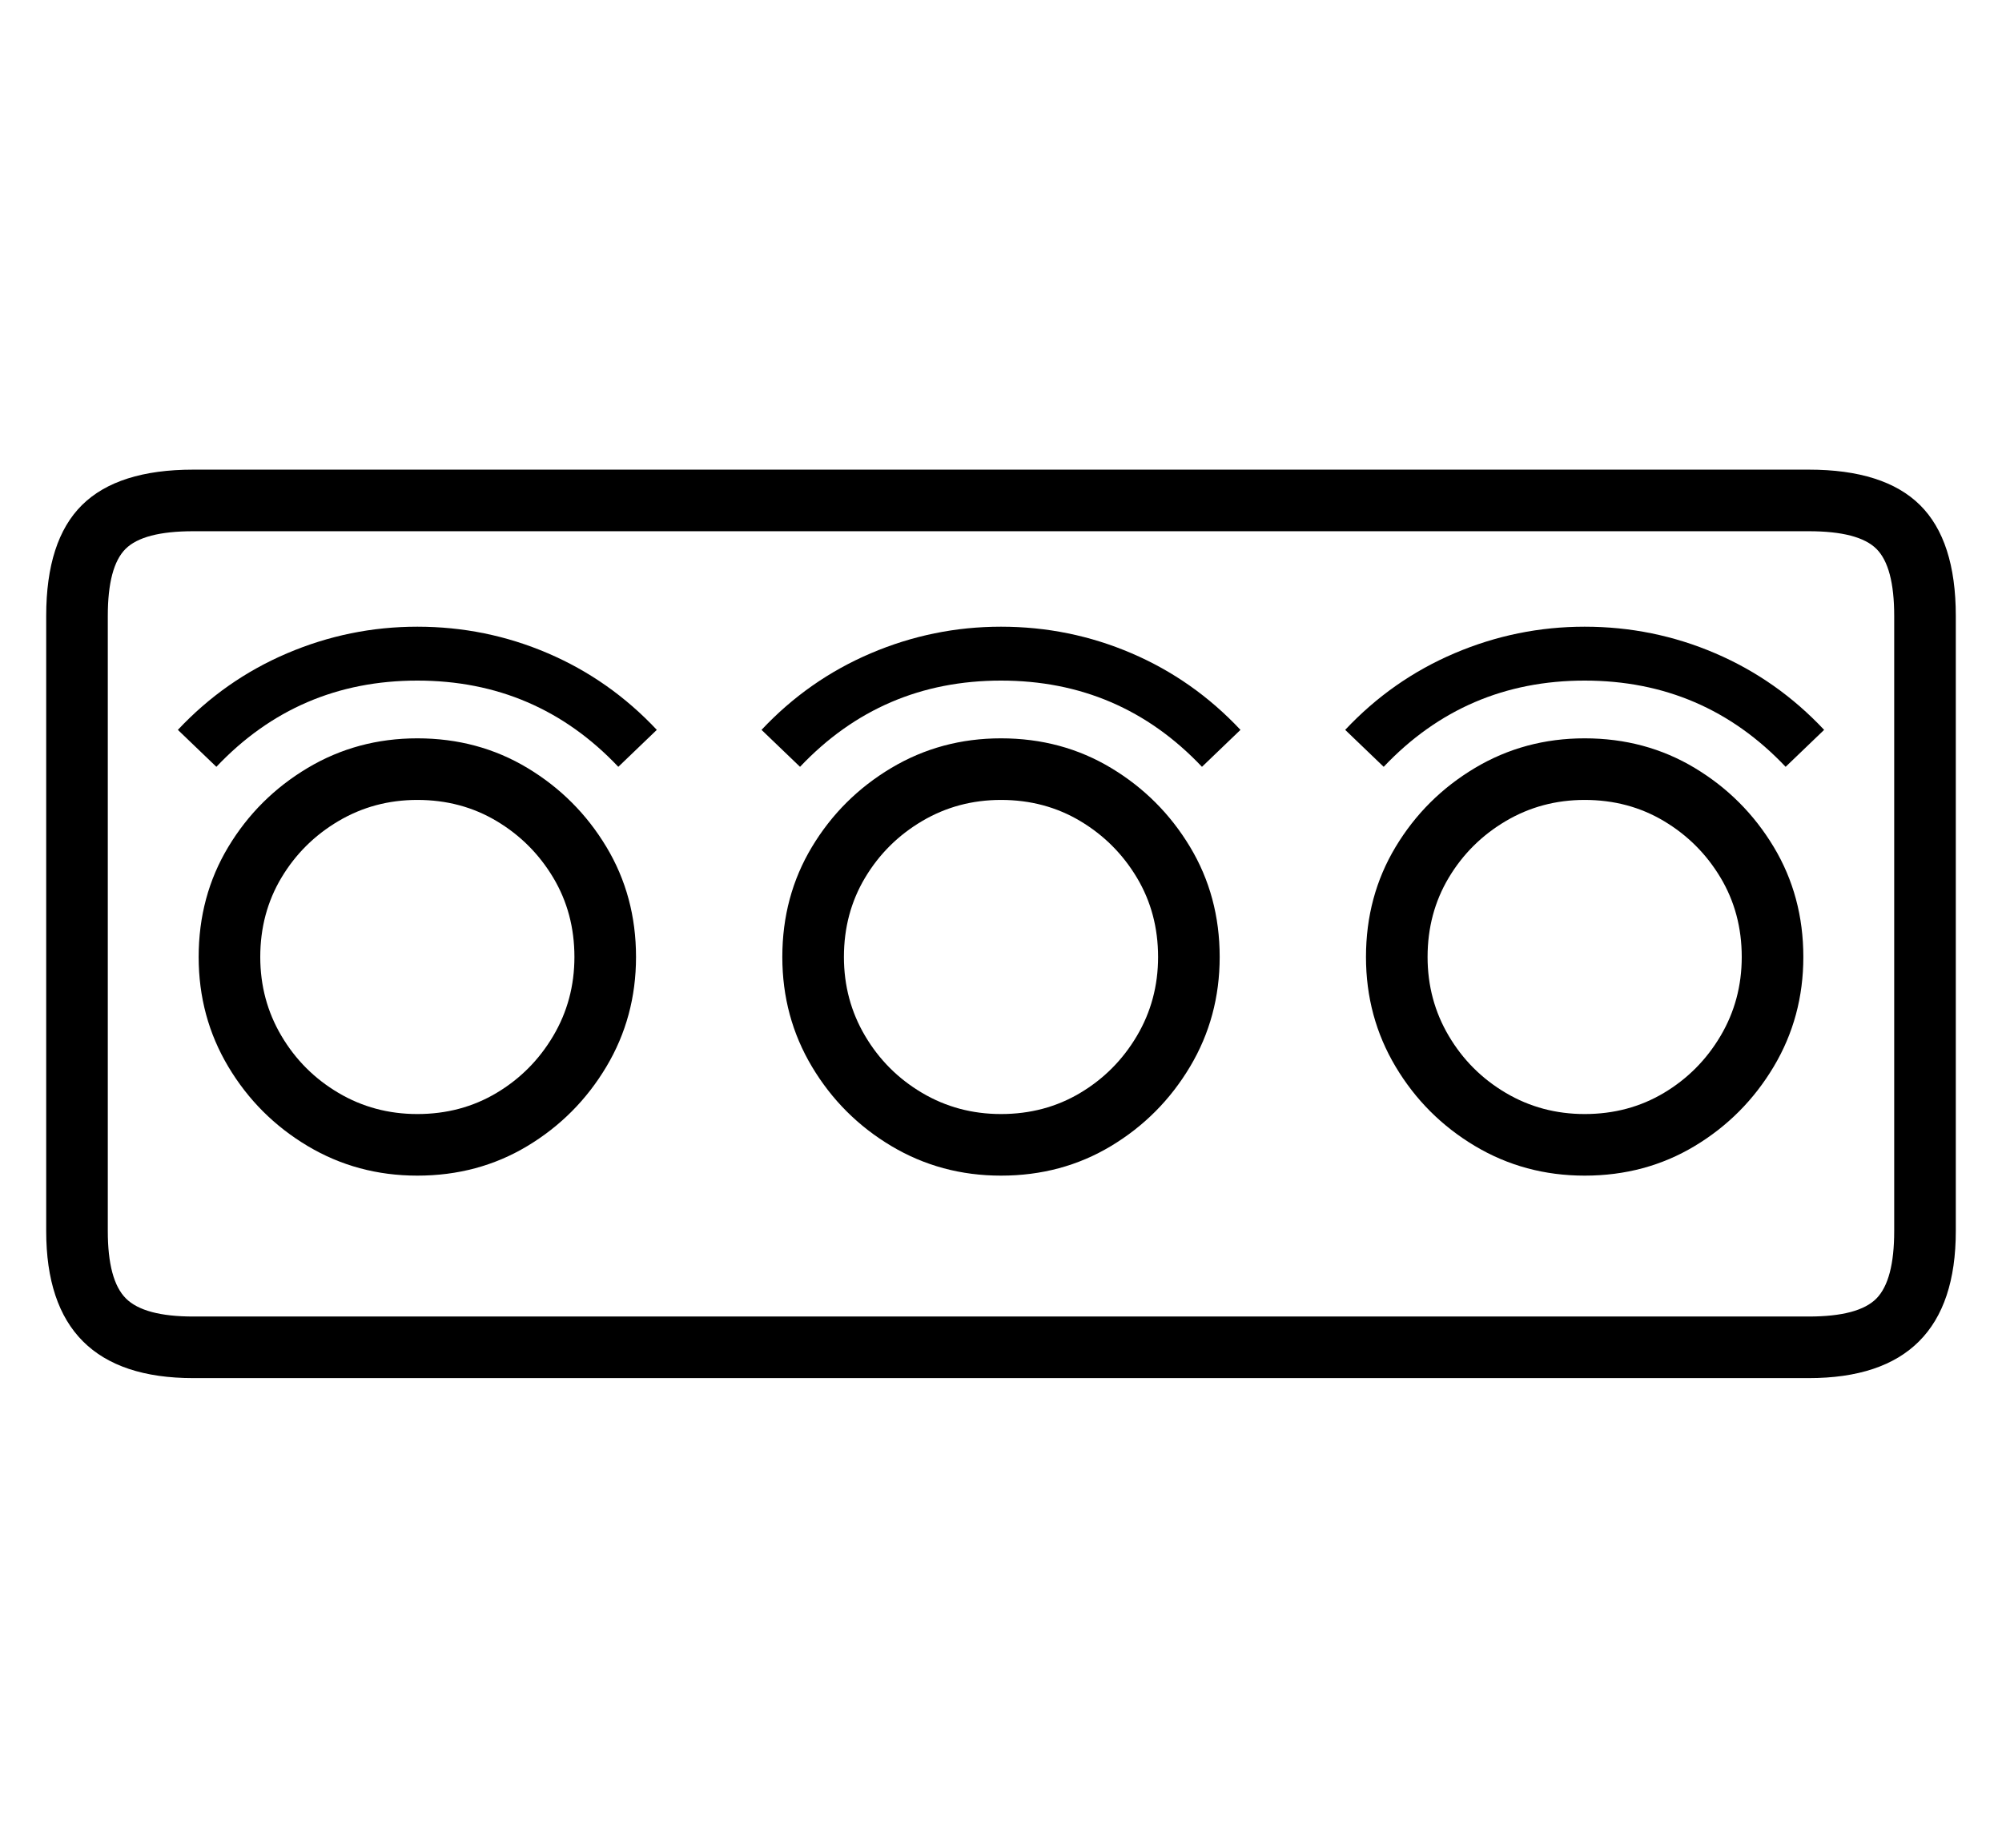 <svg xmlns="http://www.w3.org/2000/svg"
    viewBox="0 0 2600 2400">
  <!--
Copyright 2013, 2022 Google Inc. All Rights Reserved.
Noto is a trademark of Google Inc.
This Font Software is licensed under the SIL Open Font License, Version 1.1. This Font Software is distributed on an "AS IS" BASIS, WITHOUT WARRANTIES OR CONDITIONS OF ANY KIND, either express or implied. See the SIL Open Font License for the specific language, permissions and limitations governing your use of this Font Software.
http://scripts.sil.org/OFL
  -->
<path d="M2349 1790L251 1790Q60 1790 60 1599L60 1599 60 800Q60 702 106.5 656 153 610 251 610L251 610 2349 610Q2447 610 2493.5 656 2540 702 2540 800L2540 800 2540 1599Q2540 1790 2349 1790L2349 1790ZM542 1527L542 1527Q464 1527 399.5 1488.5 335 1450 296.5 1385.5 258 1321 258 1243L258 1243Q258 1164 296.5 1100 335 1036 399.5 997.5 464 959 542 959L542 959Q621 959 685 997.5 749 1036 787.5 1100 826 1164 826 1243L826 1243Q826 1321 787.5 1385.5 749 1450 685 1488.5 621 1527 542 1527ZM542 1447L542 1447Q599 1447 645 1419.5 691 1392 718.5 1345.5 746 1299 746 1243L746 1243Q746 1186 718.5 1140 691 1094 645 1066.5 599 1039 542 1039L542 1039Q486 1039 439.5 1066.5 393 1094 365.5 1140 338 1186 338 1243L338 1243Q338 1299 365.5 1345.5 393 1392 439.5 1419.5 486 1447 542 1447ZM281 996L281 996 231 948Q292 883 373 848.5 454 814 542 814L542 814Q631 814 711.5 848.5 792 883 853 948L853 948 803 996Q697 884 542 884L542 884Q387 884 281 996ZM1300 1527L1300 1527Q1222 1527 1157.5 1488.5 1093 1450 1054.5 1385.5 1016 1321 1016 1243L1016 1243Q1016 1164 1054.5 1100 1093 1036 1157.5 997.5 1222 959 1300 959L1300 959Q1379 959 1443 997.5 1507 1036 1545.5 1100 1584 1164 1584 1243L1584 1243Q1584 1321 1545.5 1385.5 1507 1450 1443 1488.5 1379 1527 1300 1527ZM1300 1447L1300 1447Q1357 1447 1403 1419.5 1449 1392 1476.5 1345.5 1504 1299 1504 1243L1504 1243Q1504 1186 1476.5 1140 1449 1094 1403 1066.5 1357 1039 1300 1039L1300 1039Q1244 1039 1197.5 1066.5 1151 1094 1123.5 1140 1096 1186 1096 1243L1096 1243Q1096 1299 1123.5 1345.5 1151 1392 1197.5 1419.5 1244 1447 1300 1447ZM251 1710L251 1710 2349 1710Q2414 1710 2437 1686.5 2460 1663 2460 1599L2460 1599 2460 800Q2460 736 2437 713 2414 690 2349 690L2349 690 251 690Q186 690 163 713 140 736 140 800L140 800 140 1599Q140 1663 163.5 1686.5 187 1710 251 1710ZM1039 996L1039 996 989 948Q1050 883 1131 848.5 1212 814 1300 814L1300 814Q1389 814 1469.5 848.5 1550 883 1611 948L1611 948 1561 996Q1455 884 1300 884L1300 884Q1145 884 1039 996ZM2058 1527L2058 1527Q1980 1527 1915.5 1488.5 1851 1450 1812.5 1385.5 1774 1321 1774 1243L1774 1243Q1774 1164 1812.5 1100 1851 1036 1915.5 997.5 1980 959 2058 959L2058 959Q2137 959 2201 997.5 2265 1036 2303.5 1100 2342 1164 2342 1243L2342 1243Q2342 1321 2303.5 1385.5 2265 1450 2201 1488.5 2137 1527 2058 1527ZM2058 1447L2058 1447Q2115 1447 2161 1419.5 2207 1392 2234.5 1345.5 2262 1299 2262 1243L2262 1243Q2262 1186 2234.5 1140 2207 1094 2161 1066.5 2115 1039 2058 1039L2058 1039Q2002 1039 1955.5 1066.5 1909 1094 1881.5 1140 1854 1186 1854 1243L1854 1243Q1854 1299 1881.5 1345.5 1909 1392 1955.5 1419.5 2002 1447 2058 1447ZM1797 996L1797 996 1747 948Q1808 883 1889 848.5 1970 814 2058 814L2058 814Q2147 814 2227.5 848.5 2308 883 2369 948L2369 948 2319 996Q2213 884 2058 884L2058 884Q1903 884 1797 996Z"/>
</svg>